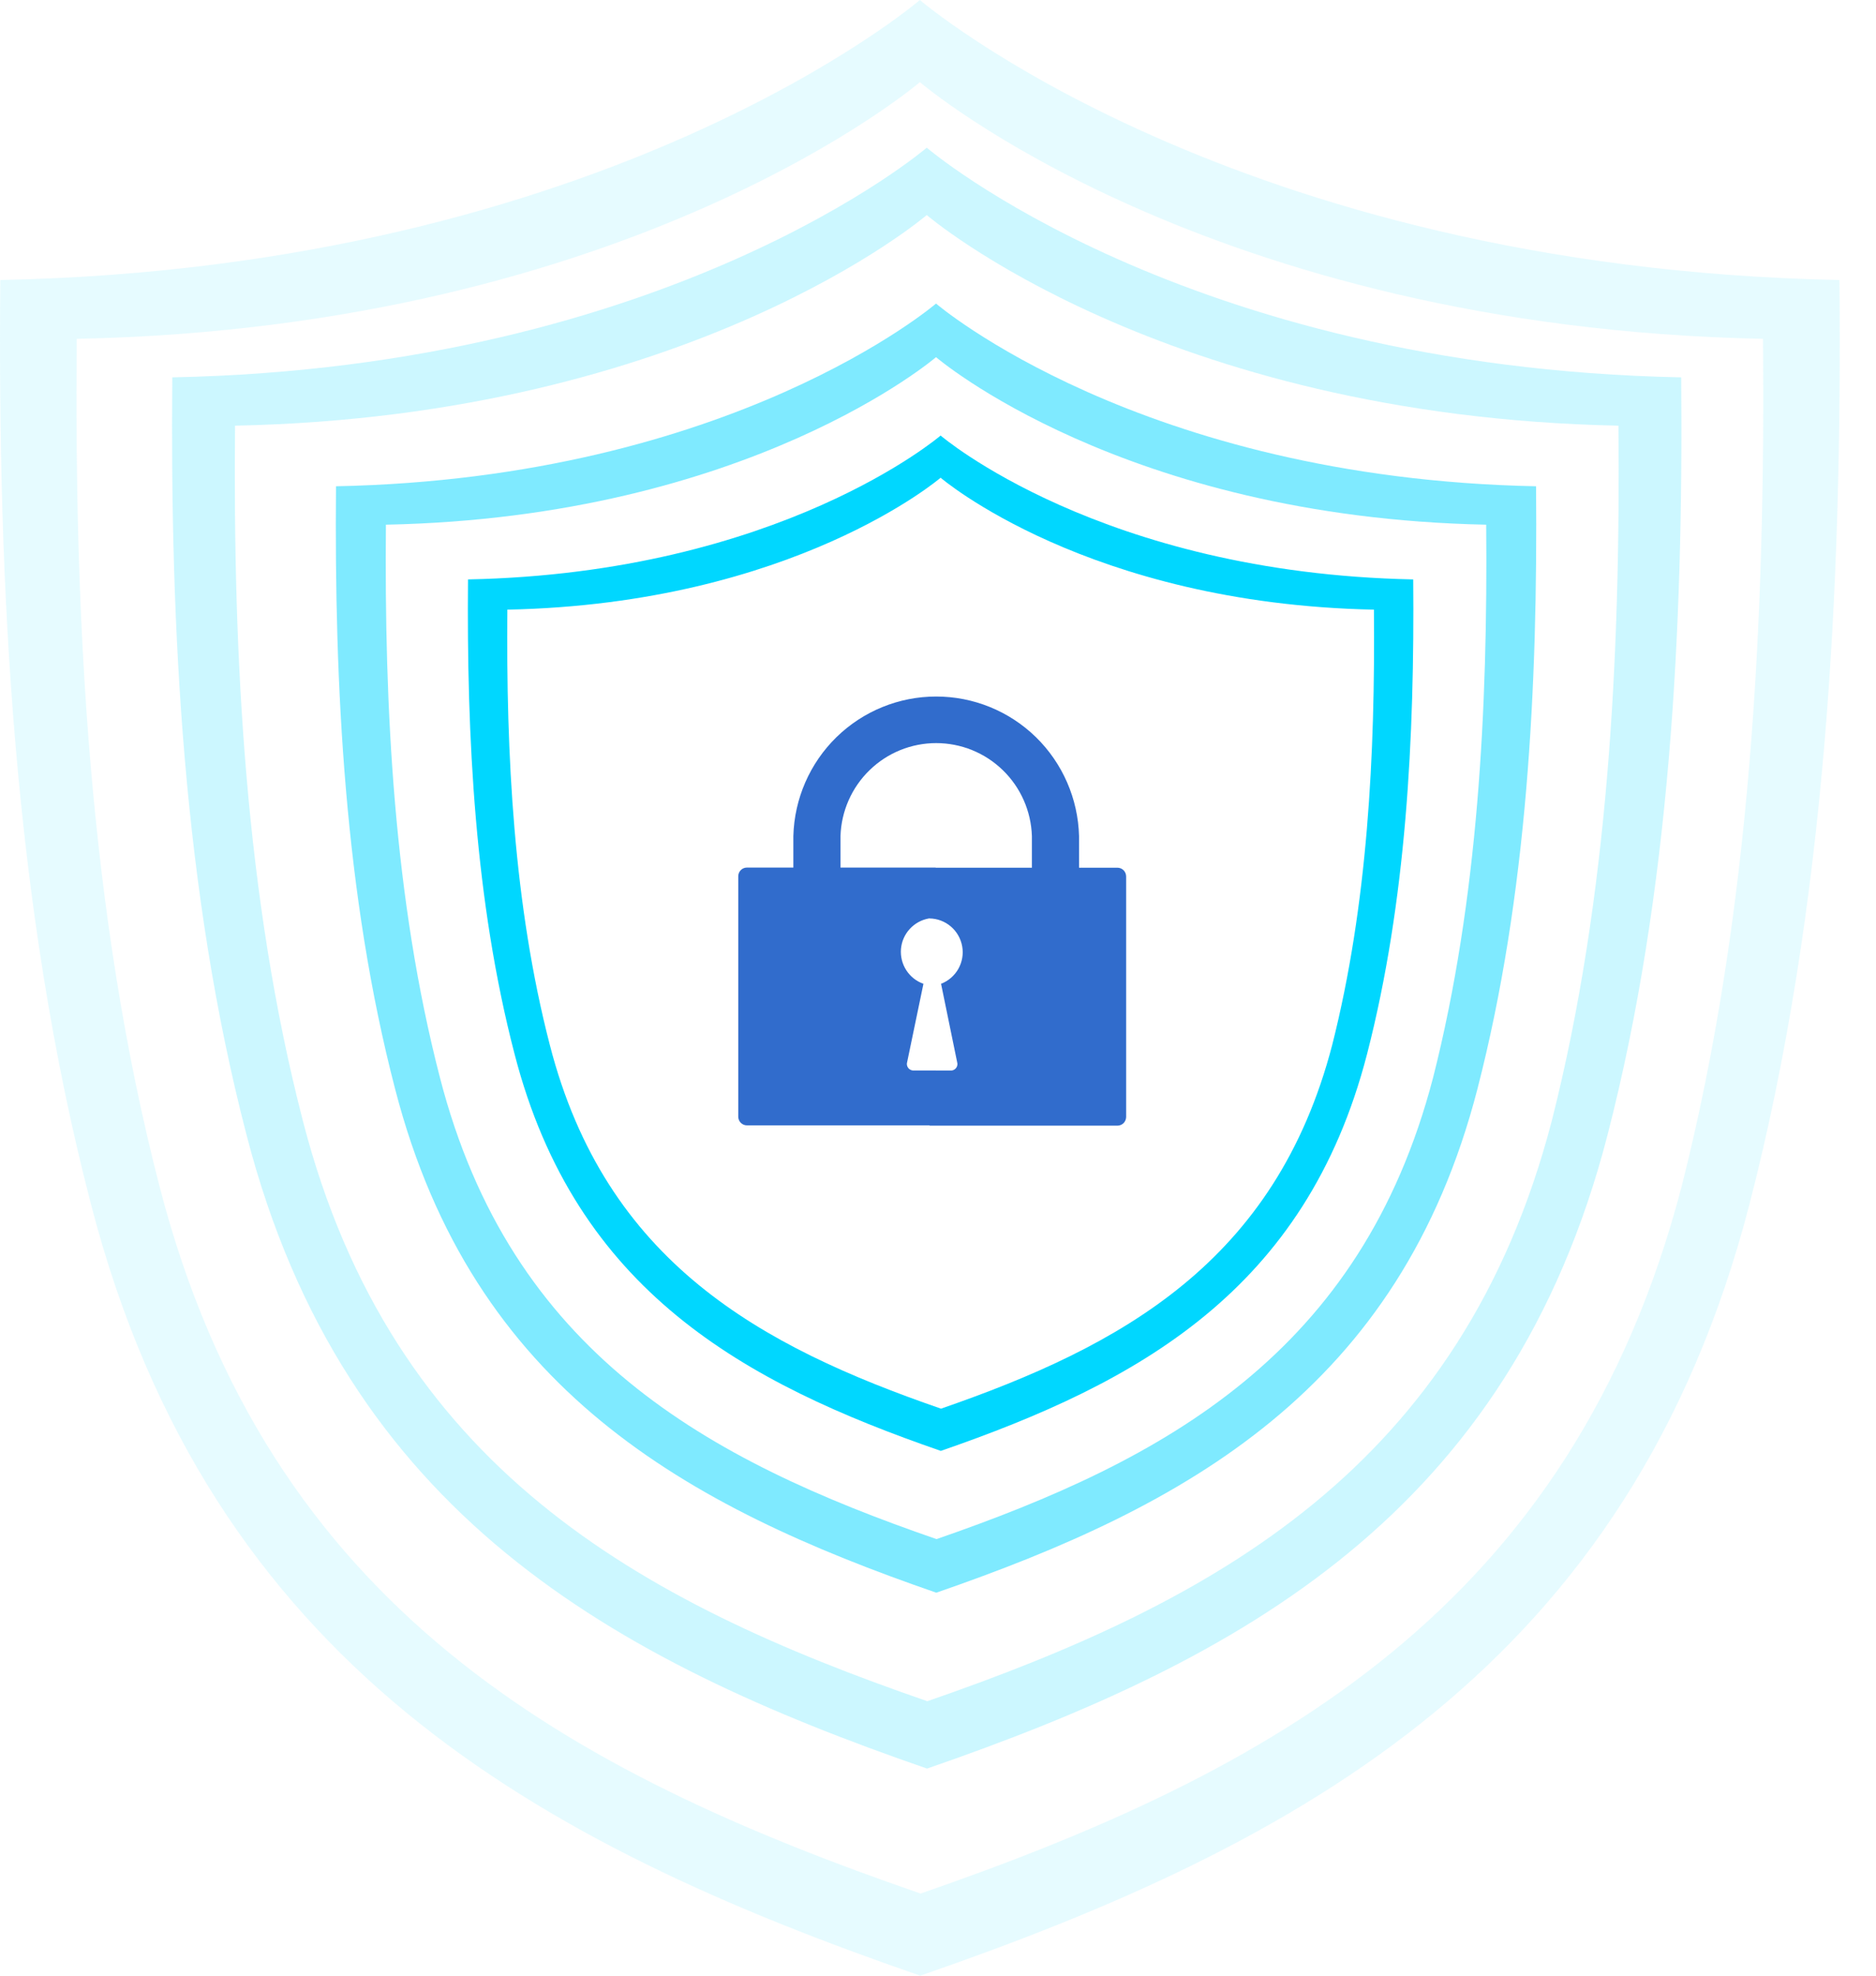 <svg width="38" height="40" viewBox="0 0 38 40" fill="none" xmlns="http://www.w3.org/2000/svg">
<path fill-rule="evenodd" clip-rule="evenodd" d="M19.053 8.818C19.053 8.818 22.298 11.604 28.626 11.731C28.654 14.922 28.488 18.249 27.69 21.344C26.451 26.134 23.047 27.997 19.057 29.375C15.067 27.997 11.663 26.134 10.424 21.344C9.618 18.249 9.452 14.922 9.48 11.731C15.808 11.604 19.053 8.818 19.053 8.818ZM19.053 9.672C19.053 9.672 22.027 12.226 27.83 12.343C27.857 15.27 27.704 18.319 26.985 21.156C25.84 25.55 22.719 27.255 19.061 28.52C15.395 27.255 12.269 25.55 11.137 21.156C10.403 18.319 10.251 15.27 10.277 12.343C16.078 12.226 19.053 9.672 19.053 9.672Z" fill="#00D7FF"/>
<path d="M17.025 18.818V16.927C17.041 16.423 17.252 15.944 17.614 15.593C17.975 15.241 18.46 15.045 18.963 15.045C19.467 15.045 19.951 15.241 20.313 15.593C20.675 15.944 20.886 16.423 20.902 16.927V18.818H21.857V16.927C21.837 16.172 21.524 15.453 20.984 14.925C20.443 14.397 19.718 14.102 18.963 14.102C18.209 14.102 17.484 14.397 16.943 14.925C16.403 15.453 16.09 16.172 16.07 16.927V18.818H17.025Z" fill="#316CCC"/>
<path fill-rule="evenodd" clip-rule="evenodd" d="M18.488 21.673H18.939L18.946 21.669V21.674H19.275C19.294 21.672 19.313 21.666 19.329 21.656C19.346 21.646 19.36 21.633 19.371 21.616C19.382 21.601 19.389 21.582 19.392 21.563C19.395 21.544 19.394 21.524 19.388 21.506L19.062 19.918C19.21 19.861 19.334 19.754 19.412 19.616C19.49 19.477 19.518 19.316 19.49 19.16C19.462 19.003 19.381 18.861 19.26 18.758C19.14 18.655 18.987 18.597 18.828 18.595V18.593C18.824 18.593 18.82 18.594 18.816 18.595C18.667 18.621 18.53 18.696 18.428 18.808C18.325 18.919 18.263 19.062 18.25 19.213C18.238 19.365 18.275 19.516 18.358 19.644C18.44 19.771 18.562 19.868 18.705 19.918L18.375 21.504C18.369 21.523 18.368 21.543 18.371 21.562C18.374 21.581 18.381 21.599 18.392 21.615C18.403 21.631 18.417 21.645 18.433 21.654C18.45 21.664 18.469 21.671 18.488 21.673ZM18.952 17.568V17.565H15.13C15.083 17.565 15.039 17.583 15.006 17.616C14.973 17.648 14.955 17.692 14.954 17.739V22.61C14.955 22.657 14.973 22.701 15.006 22.733C15.039 22.766 15.083 22.784 15.13 22.784H18.828V22.79H22.635C22.681 22.79 22.726 22.771 22.759 22.739C22.791 22.706 22.81 22.662 22.811 22.616V17.742C22.81 17.696 22.791 17.651 22.759 17.619C22.726 17.586 22.681 17.568 22.635 17.568H18.952Z" fill="#316CCC"/>
<path fill-rule="evenodd" clip-rule="evenodd" d="M18.96 6.146C18.96 6.146 23.081 9.684 31.114 9.845C31.15 13.896 30.94 18.12 29.926 22.05C28.353 28.132 24.031 30.496 18.965 32.246C13.899 30.496 9.578 28.132 8.004 22.05C6.981 18.12 6.771 13.896 6.806 9.845C14.841 9.684 18.96 6.146 18.96 6.146ZM18.96 7.231C18.96 7.231 22.735 10.474 30.104 10.623C30.137 14.338 29.943 18.21 29.03 21.812C27.576 27.39 23.615 29.555 18.97 31.161C14.316 29.555 10.347 27.39 8.91 21.812C7.978 18.21 7.784 14.338 7.817 10.623C15.183 10.474 18.96 7.231 18.96 7.231Z" fill="#00D7FF" fill-opacity="0.5"/>
<path fill-rule="evenodd" clip-rule="evenodd" d="M18.772 2.99C18.772 2.99 23.953 7.438 34.054 7.64C34.099 12.735 33.834 18.046 32.56 22.986C30.582 30.634 25.148 33.607 18.778 35.807C12.408 33.607 6.975 30.634 4.996 22.986C3.71 18.046 3.445 12.735 3.49 7.64C13.592 7.438 18.772 2.99 18.772 2.99ZM18.772 4.354C18.772 4.354 23.519 8.431 32.783 8.618C32.825 13.29 32.581 18.158 31.434 22.688C29.606 29.702 24.624 32.424 18.784 34.443C12.932 32.424 7.942 29.702 6.134 22.688C4.963 18.158 4.719 13.29 4.761 8.618C14.022 8.431 18.772 4.354 18.772 4.354Z" fill="#00D7FF" fill-opacity="0.2"/>
<path fill-rule="evenodd" clip-rule="evenodd" d="M18.633 0C18.633 0 24.947 5.422 37.26 5.669C37.315 11.878 36.992 18.352 35.439 24.374C33.027 33.695 26.404 37.318 18.64 40C10.876 37.318 4.253 33.695 1.841 24.374C0.274 18.352 -0.049 11.878 0.006 5.669C12.319 5.422 18.633 0 18.633 0ZM18.633 1.663C18.633 1.663 24.418 6.632 35.711 6.86C35.762 12.555 35.465 18.488 34.066 24.009C31.837 32.558 25.766 35.876 18.647 38.337C11.514 35.876 5.432 32.558 3.229 24.009C1.801 18.488 1.503 12.555 1.555 6.86C12.843 6.632 18.633 1.663 18.633 1.663Z" fill="#00D7FF" fill-opacity="0.1"/>
</svg>
